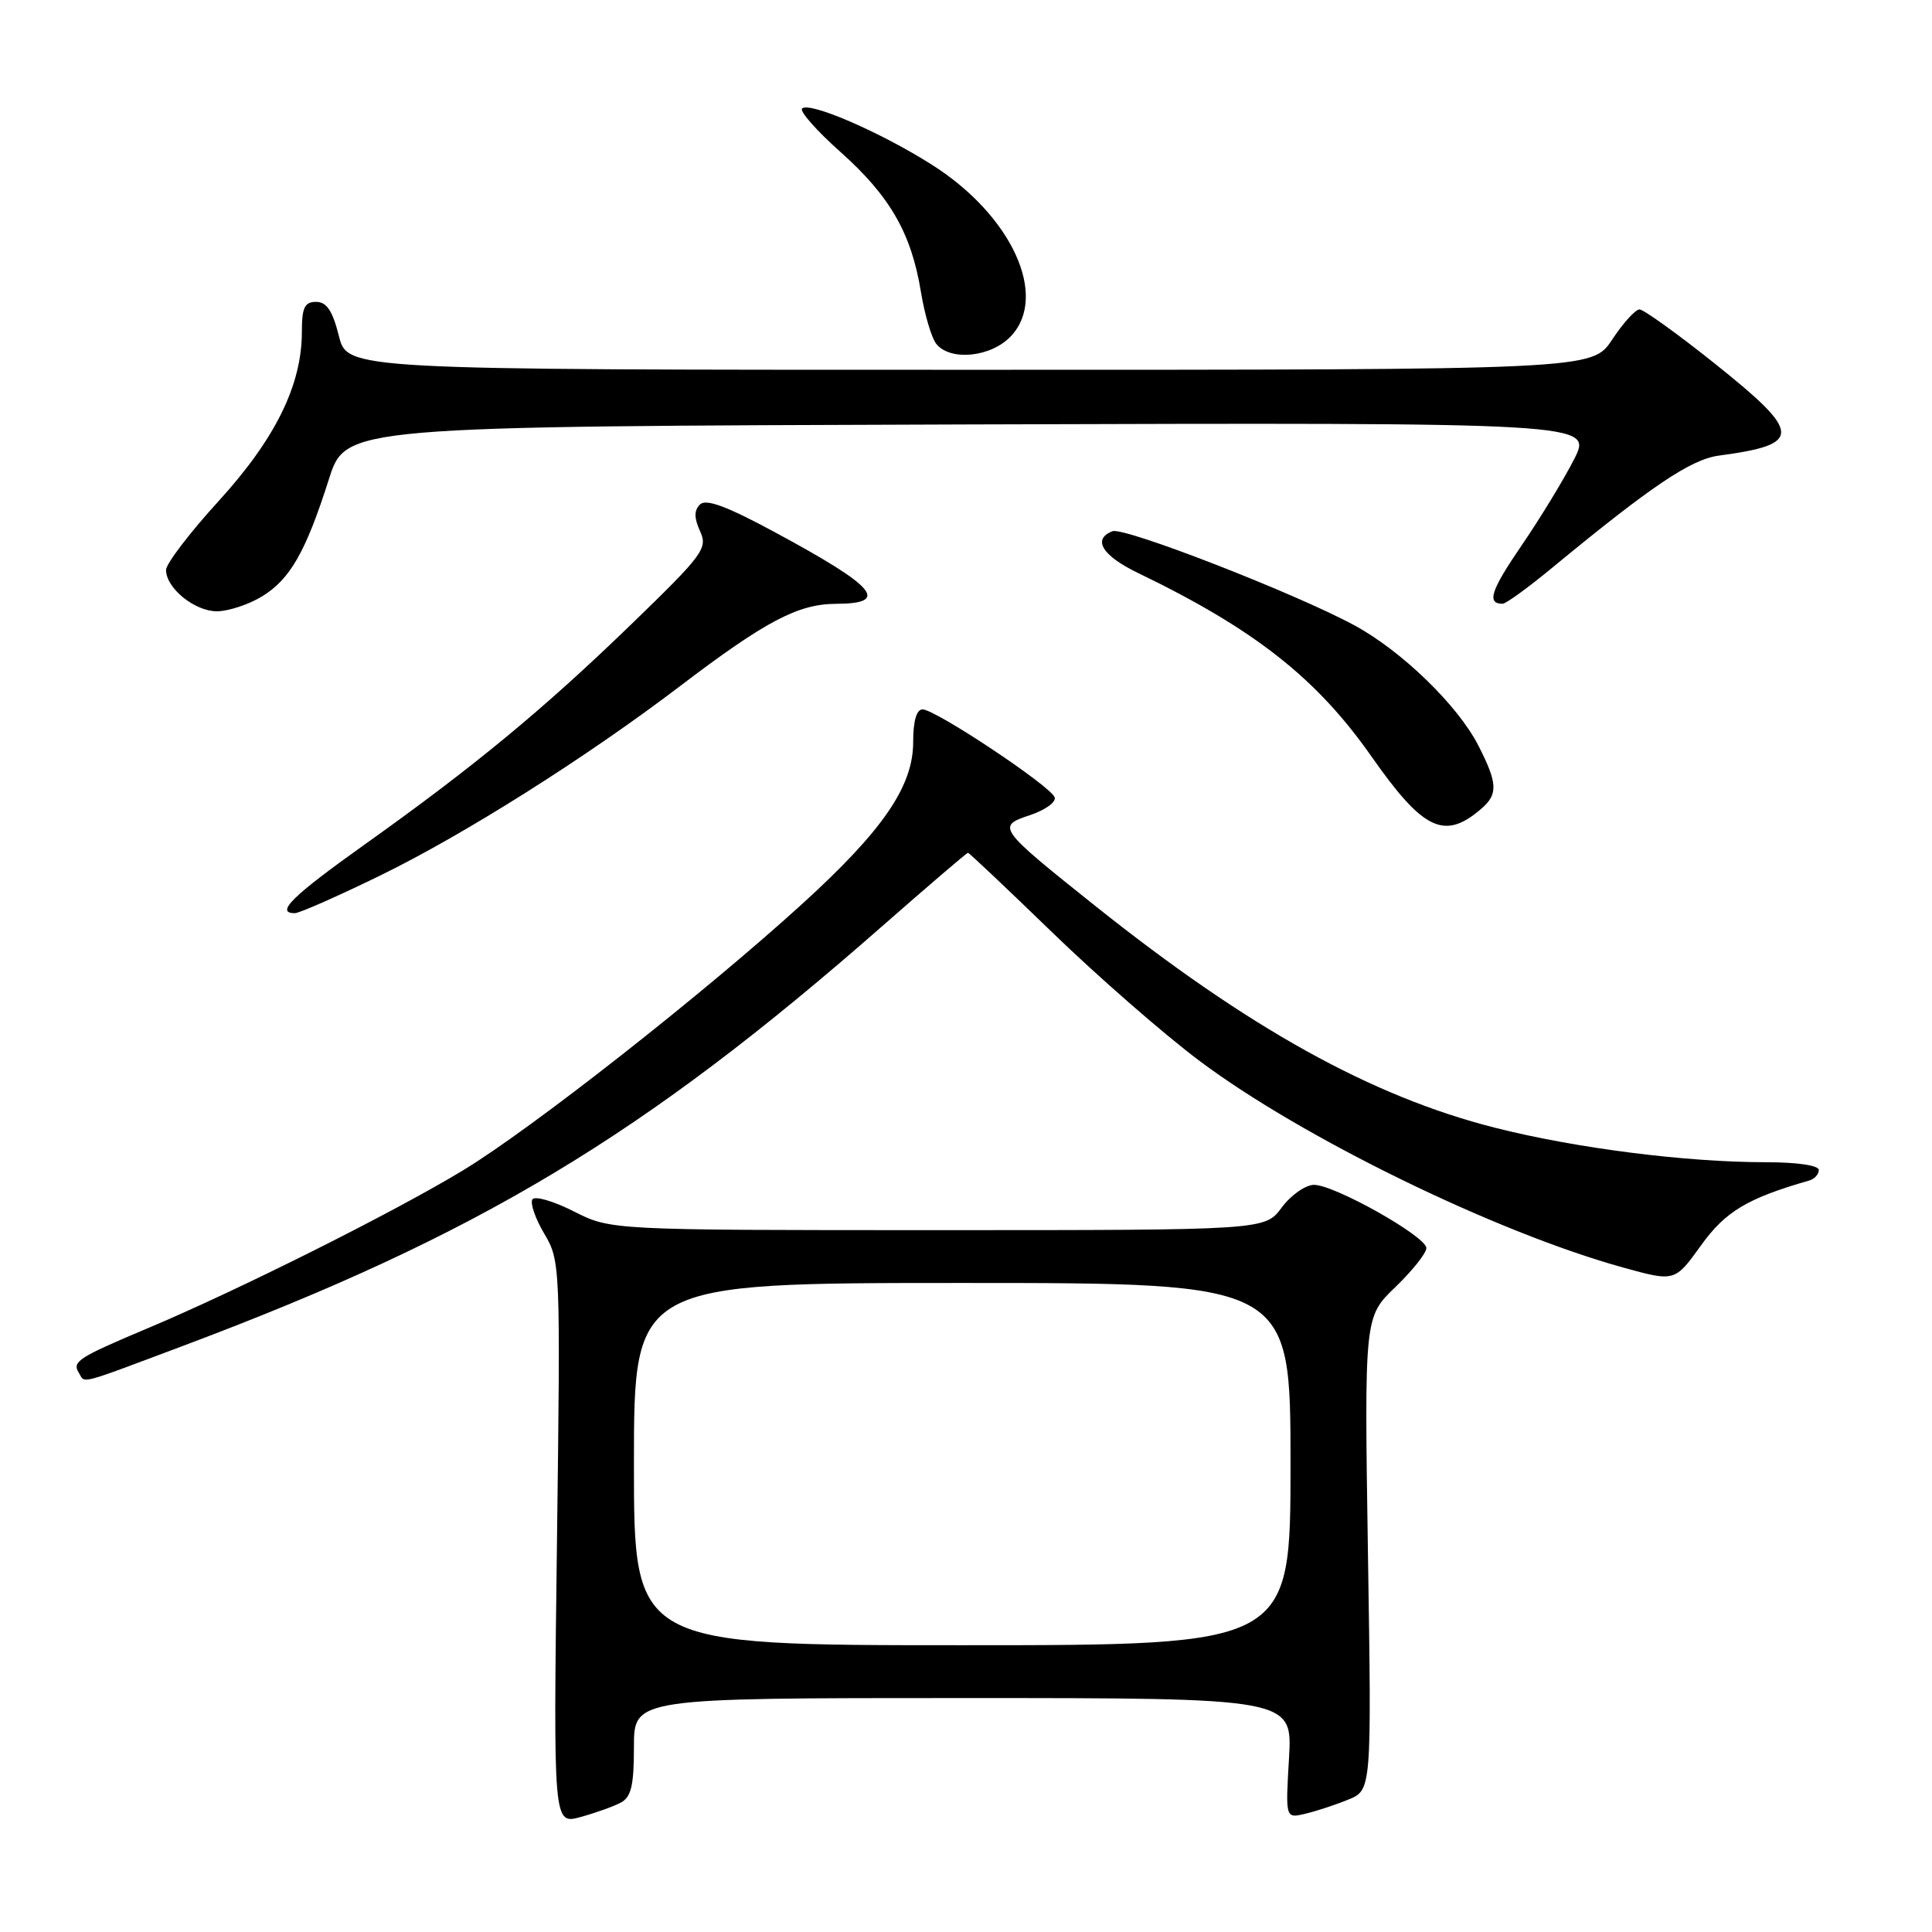<?xml version="1.0" encoding="UTF-8" standalone="no"?>
<!DOCTYPE svg PUBLIC "-//W3C//DTD SVG 1.1//EN" "http://www.w3.org/Graphics/SVG/1.1/DTD/svg11.dtd" >
<svg xmlns="http://www.w3.org/2000/svg" xmlns:xlink="http://www.w3.org/1999/xlink" version="1.1" viewBox="0 0 256 256">
 <g >
 <path fill="currentColor"
d=" M 82.25 238.86 C 83.64 238.12 84.00 236.60 84.00 231.46 C 84.00 225.00 84.00 225.00 127.63 225.00 C 171.26 225.00 171.26 225.00 170.80 232.98 C 170.33 240.95 170.33 240.95 172.92 240.34 C 174.34 240.01 176.91 239.17 178.62 238.47 C 181.75 237.21 181.75 237.21 181.26 205.85 C 180.78 174.50 180.78 174.50 184.89 170.55 C 187.15 168.37 189.00 166.05 189.00 165.38 C 189.00 163.84 176.85 157.00 174.12 157.00 C 172.99 157.00 171.06 158.35 169.84 160.00 C 167.62 163.00 167.62 163.00 124.28 163.00 C 80.93 163.00 80.93 163.00 76.02 160.51 C 73.32 159.14 70.85 158.43 70.54 158.93 C 70.23 159.44 70.94 161.49 72.13 163.49 C 74.25 167.08 74.27 167.64 73.80 204.44 C 73.32 241.75 73.32 241.75 76.91 240.77 C 78.88 240.23 81.29 239.37 82.25 238.86 Z  M 24.16 178.37 C 63.33 163.67 85.20 150.55 116.89 122.73 C 122.99 117.38 128.10 113.00 128.26 113.00 C 128.42 113.00 133.45 117.76 139.45 123.57 C 145.45 129.38 154.20 137.02 158.91 140.55 C 172.47 150.73 198.15 163.26 215.02 167.94 C 221.92 169.85 221.92 169.85 225.38 165.04 C 228.62 160.52 231.53 158.78 239.75 156.42 C 240.44 156.22 241.00 155.60 241.00 155.03 C 241.00 154.42 238.13 154.00 233.96 154.00 C 223.38 154.00 208.83 152.15 198.09 149.43 C 181.72 145.28 165.42 136.23 145.09 120.01 C 132.17 109.70 132.02 109.48 136.51 108.00 C 138.48 107.34 139.95 106.29 139.75 105.66 C 139.32 104.22 123.97 94.01 122.25 94.00 C 121.44 94.00 121.00 95.53 121.00 98.33 C 121.00 104.19 117.00 110.03 106.30 119.77 C 93.22 131.68 70.39 149.61 61.33 155.09 C 52.15 160.65 31.58 170.95 19.50 176.03 C 10.34 179.89 9.52 180.42 10.45 181.91 C 11.32 183.33 10.10 183.64 24.16 178.37 Z  M 50.32 116.04 C 61.50 110.59 77.74 100.33 90.14 90.89 C 101.41 82.32 105.75 80.03 110.75 80.01 C 118.01 79.99 116.12 77.77 102.67 70.52 C 96.27 67.06 93.54 66.06 92.75 66.85 C 91.96 67.64 91.96 68.62 92.76 70.38 C 93.80 72.66 93.21 73.46 83.69 82.68 C 72.01 93.99 62.81 101.59 48.25 111.95 C 38.72 118.74 36.42 121.00 39.07 121.00 C 39.66 121.00 44.72 118.77 50.32 116.04 Z  M 196.25 107.19 C 198.52 105.25 198.46 103.81 195.89 98.79 C 193.18 93.47 185.70 86.22 179.43 82.84 C 171.52 78.57 148.96 69.80 147.41 70.39 C 144.71 71.43 146.03 73.62 150.75 75.90 C 166.20 83.36 174.42 89.82 181.70 100.20 C 188.59 110.03 191.38 111.37 196.25 107.19 Z  M 34.70 79.04 C 38.44 76.76 40.50 73.16 43.58 63.50 C 45.81 56.50 45.81 56.50 128.43 56.24 C 211.04 55.99 211.04 55.99 208.58 60.85 C 207.22 63.52 204.10 68.65 201.63 72.26 C 197.53 78.25 196.96 80.00 199.11 80.00 C 199.54 80.00 202.51 77.85 205.70 75.21 C 218.82 64.39 224.05 60.87 227.76 60.37 C 238.90 58.88 238.82 57.43 227.11 48.09 C 222.22 44.19 217.78 41.00 217.24 41.00 C 216.71 41.00 215.07 42.80 213.62 45.00 C 210.97 49.00 210.97 49.00 128.50 49.00 C 46.03 49.00 46.03 49.00 44.90 44.50 C 44.06 41.16 43.28 40.00 41.88 40.00 C 40.36 40.00 40.00 40.75 40.00 43.96 C 40.00 51.01 36.50 58.13 28.98 66.38 C 25.14 70.59 22.00 74.71 22.00 75.52 C 22.00 77.93 25.79 81.00 28.75 81.00 C 30.26 80.99 32.94 80.11 34.70 79.04 Z  M 133.96 44.54 C 138.97 39.21 134.04 28.52 123.50 21.84 C 116.66 17.50 107.24 13.43 106.28 14.38 C 105.93 14.74 108.21 17.33 111.36 20.13 C 117.94 26.00 120.76 30.91 122.03 38.70 C 122.53 41.73 123.45 44.84 124.09 45.60 C 125.99 47.89 131.36 47.31 133.96 44.54 Z  M 84.00 194.00 C 84.00 170.00 84.00 170.00 127.50 170.00 C 171.00 170.00 171.00 170.00 171.00 194.00 C 171.00 218.00 171.00 218.00 127.50 218.00 C 84.00 218.00 84.00 218.00 84.00 194.00 Z "/>
</g>
</svg>